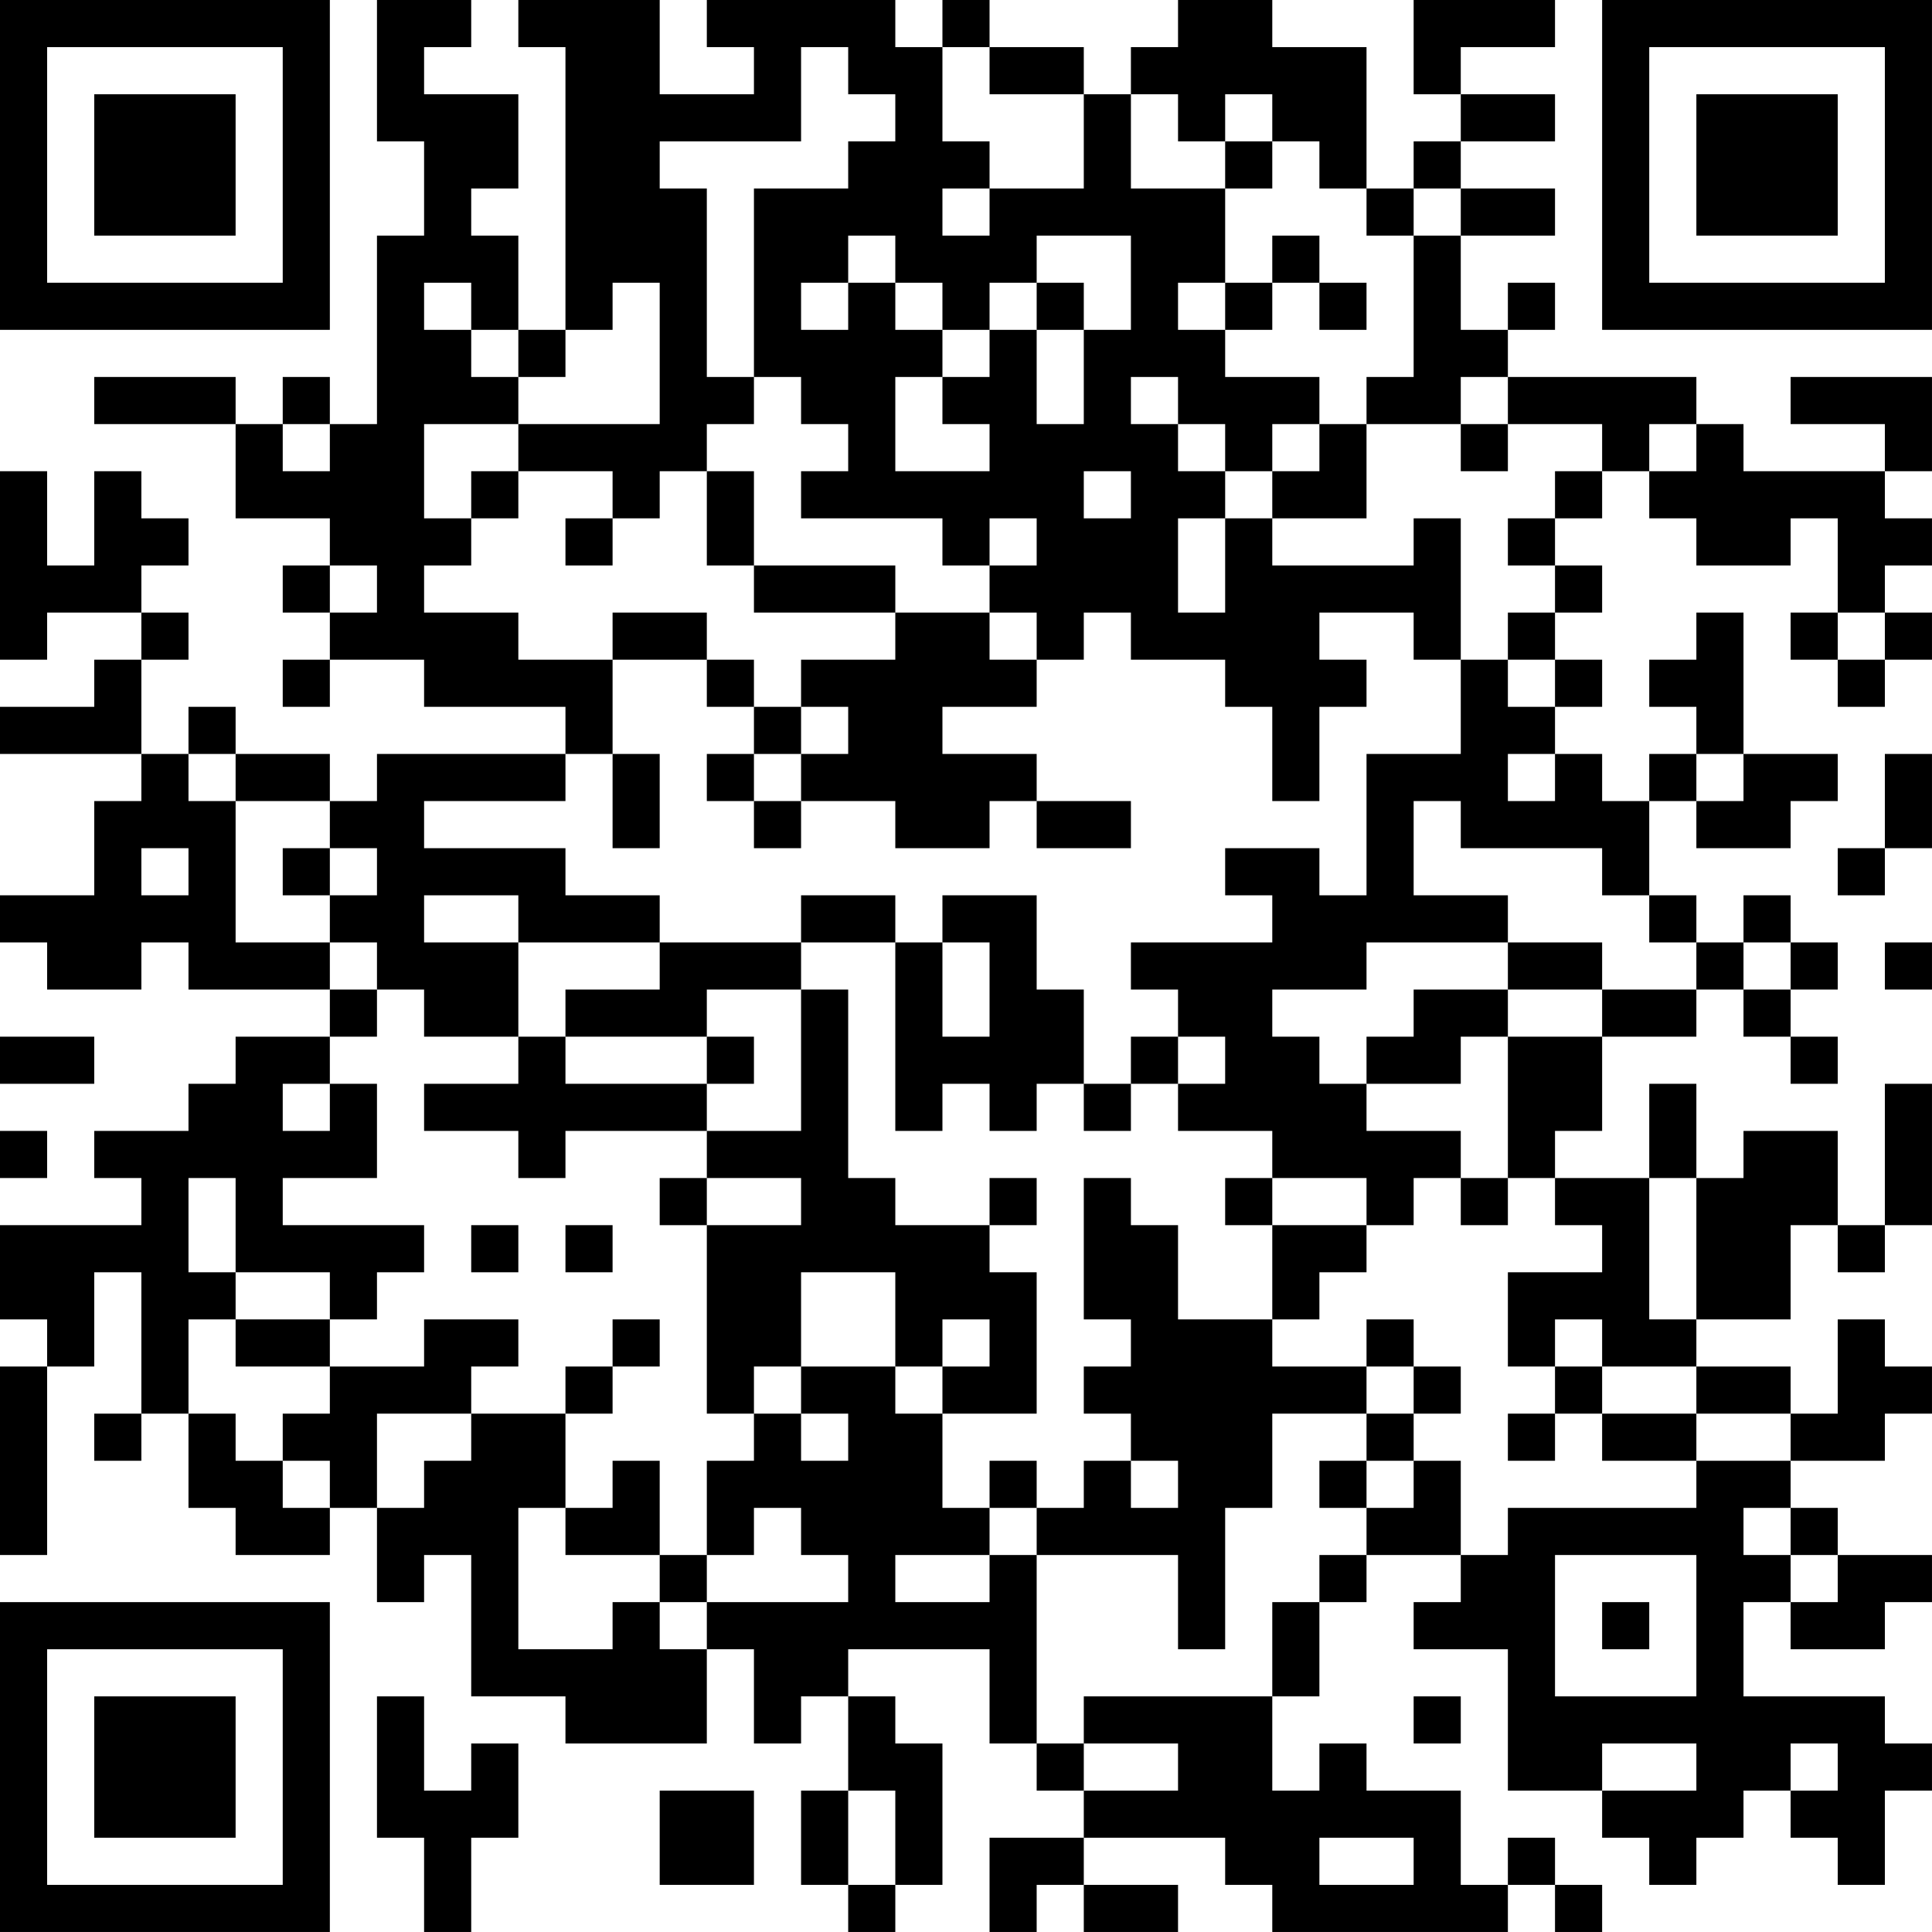 <?xml version="1.0" encoding="UTF-8"?>
<svg xmlns="http://www.w3.org/2000/svg" version="1.1" width="200" height="200" viewBox="0 0 200 200"><rect x="0" y="0" width="200" height="200" fill="#ffffff"/><g transform="scale(4.878)"><g transform="translate(0,0)"><path fill-rule="evenodd" d="M8 0L8 3L9 3L9 5L8 5L8 9L7 9L7 8L6 8L6 9L5 9L5 8L2 8L2 9L5 9L5 11L7 11L7 12L6 12L6 13L7 13L7 14L6 14L6 15L7 15L7 14L9 14L9 15L12 15L12 16L8 16L8 17L7 17L7 16L5 16L5 15L4 15L4 16L3 16L3 14L4 14L4 13L3 13L3 12L4 12L4 11L3 11L3 10L2 10L2 12L1 12L1 10L0 10L0 14L1 14L1 13L3 13L3 14L2 14L2 15L0 15L0 16L3 16L3 17L2 17L2 19L0 19L0 20L1 20L1 21L3 21L3 20L4 20L4 21L7 21L7 22L5 22L5 23L4 23L4 24L2 24L2 25L3 25L3 26L0 26L0 28L1 28L1 29L0 29L0 33L1 33L1 29L2 29L2 27L3 27L3 30L2 30L2 31L3 31L3 30L4 30L4 32L5 32L5 33L7 33L7 32L8 32L8 34L9 34L9 33L10 33L10 36L12 36L12 37L15 37L15 35L16 35L16 37L17 37L17 36L18 36L18 38L17 38L17 40L18 40L18 41L19 41L19 40L20 40L20 37L19 37L19 36L18 36L18 35L21 35L21 37L22 37L22 38L23 38L23 39L21 39L21 41L22 41L22 40L23 40L23 41L25 41L25 40L23 40L23 39L26 39L26 40L27 40L27 41L32 41L32 40L33 40L33 41L34 41L34 40L33 40L33 39L32 39L32 40L31 40L31 38L29 38L29 37L28 37L28 38L27 38L27 36L28 36L28 34L29 34L29 33L31 33L31 34L30 34L30 35L32 35L32 38L34 38L34 39L35 39L35 40L36 40L36 39L37 39L37 38L38 38L38 39L39 39L39 40L40 40L40 38L41 38L41 37L40 37L40 36L37 36L37 34L38 34L38 35L40 35L40 34L41 34L41 33L39 33L39 32L38 32L38 31L40 31L40 30L41 30L41 29L40 29L40 28L39 28L39 30L38 30L38 29L36 29L36 28L38 28L38 26L39 26L39 27L40 27L40 26L41 26L41 23L40 23L40 26L39 26L39 24L37 24L37 25L36 25L36 23L35 23L35 25L33 25L33 24L34 24L34 22L36 22L36 21L37 21L37 22L38 22L38 23L39 23L39 22L38 22L38 21L39 21L39 20L38 20L38 19L37 19L37 20L36 20L36 19L35 19L35 17L36 17L36 18L38 18L38 17L39 17L39 16L37 16L37 13L36 13L36 14L35 14L35 15L36 15L36 16L35 16L35 17L34 17L34 16L33 16L33 15L34 15L34 14L33 14L33 13L34 13L34 12L33 12L33 11L34 11L34 10L35 10L35 11L36 11L36 12L38 12L38 11L39 11L39 13L38 13L38 14L39 14L39 15L40 15L40 14L41 14L41 13L40 13L40 12L41 12L41 11L40 11L40 10L41 10L41 8L38 8L38 9L40 9L40 10L37 10L37 9L36 9L36 8L32 8L32 7L33 7L33 6L32 6L32 7L31 7L31 5L33 5L33 4L31 4L31 3L33 3L33 2L31 2L31 1L33 1L33 0L30 0L30 2L31 2L31 3L30 3L30 4L29 4L29 1L27 1L27 0L25 0L25 1L24 1L24 2L23 2L23 1L21 1L21 0L20 0L20 1L19 1L19 0L15 0L15 1L16 1L16 2L14 2L14 0L11 0L11 1L12 1L12 7L11 7L11 5L10 5L10 4L11 4L11 2L9 2L9 1L10 1L10 0ZM17 1L17 3L14 3L14 4L15 4L15 8L16 8L16 9L15 9L15 10L14 10L14 11L13 11L13 10L11 10L11 9L14 9L14 6L13 6L13 7L12 7L12 8L11 8L11 7L10 7L10 6L9 6L9 7L10 7L10 8L11 8L11 9L9 9L9 11L10 11L10 12L9 12L9 13L11 13L11 14L13 14L13 16L12 16L12 17L9 17L9 18L12 18L12 19L14 19L14 20L11 20L11 19L9 19L9 20L11 20L11 22L9 22L9 21L8 21L8 20L7 20L7 19L8 19L8 18L7 18L7 17L5 17L5 16L4 16L4 17L5 17L5 20L7 20L7 21L8 21L8 22L7 22L7 23L6 23L6 24L7 24L7 23L8 23L8 25L6 25L6 26L9 26L9 27L8 27L8 28L7 28L7 27L5 27L5 25L4 25L4 27L5 27L5 28L4 28L4 30L5 30L5 31L6 31L6 32L7 32L7 31L6 31L6 30L7 30L7 29L9 29L9 28L11 28L11 29L10 29L10 30L8 30L8 32L9 32L9 31L10 31L10 30L12 30L12 32L11 32L11 35L13 35L13 34L14 34L14 35L15 35L15 34L18 34L18 33L17 33L17 32L16 32L16 33L15 33L15 31L16 31L16 30L17 30L17 31L18 31L18 30L17 30L17 29L19 29L19 30L20 30L20 32L21 32L21 33L19 33L19 34L21 34L21 33L22 33L22 37L23 37L23 38L25 38L25 37L23 37L23 36L27 36L27 34L28 34L28 33L29 33L29 32L30 32L30 31L31 31L31 33L32 33L32 32L36 32L36 31L38 31L38 30L36 30L36 29L34 29L34 28L33 28L33 29L32 29L32 27L34 27L34 26L33 26L33 25L32 25L32 22L34 22L34 21L36 21L36 20L35 20L35 19L34 19L34 18L31 18L31 17L30 17L30 19L32 19L32 20L29 20L29 21L27 21L27 22L28 22L28 23L29 23L29 24L31 24L31 25L30 25L30 26L29 26L29 25L27 25L27 24L25 24L25 23L26 23L26 22L25 22L25 21L24 21L24 20L27 20L27 19L26 19L26 18L28 18L28 19L29 19L29 16L31 16L31 14L32 14L32 15L33 15L33 14L32 14L32 13L33 13L33 12L32 12L32 11L33 11L33 10L34 10L34 9L32 9L32 8L31 8L31 9L29 9L29 8L30 8L30 5L31 5L31 4L30 4L30 5L29 5L29 4L28 4L28 3L27 3L27 2L26 2L26 3L25 3L25 2L24 2L24 4L26 4L26 6L25 6L25 7L26 7L26 8L28 8L28 9L27 9L27 10L26 10L26 9L25 9L25 8L24 8L24 9L25 9L25 10L26 10L26 11L25 11L25 13L26 13L26 11L27 11L27 12L30 12L30 11L31 11L31 14L30 14L30 13L28 13L28 14L29 14L29 15L28 15L28 17L27 17L27 15L26 15L26 14L24 14L24 13L23 13L23 14L22 14L22 13L21 13L21 12L22 12L22 11L21 11L21 12L20 12L20 11L17 11L17 10L18 10L18 9L17 9L17 8L16 8L16 4L18 4L18 3L19 3L19 2L18 2L18 1ZM20 1L20 3L21 3L21 4L20 4L20 5L21 5L21 4L23 4L23 2L21 2L21 1ZM26 3L26 4L27 4L27 3ZM18 5L18 6L17 6L17 7L18 7L18 6L19 6L19 7L20 7L20 8L19 8L19 10L21 10L21 9L20 9L20 8L21 8L21 7L22 7L22 9L23 9L23 7L24 7L24 5L22 5L22 6L21 6L21 7L20 7L20 6L19 6L19 5ZM27 5L27 6L26 6L26 7L27 7L27 6L28 6L28 7L29 7L29 6L28 6L28 5ZM22 6L22 7L23 7L23 6ZM6 9L6 10L7 10L7 9ZM28 9L28 10L27 10L27 11L29 11L29 9ZM31 9L31 10L32 10L32 9ZM35 9L35 10L36 10L36 9ZM10 10L10 11L11 11L11 10ZM15 10L15 12L16 12L16 13L19 13L19 14L17 14L17 15L16 15L16 14L15 14L15 13L13 13L13 14L15 14L15 15L16 15L16 16L15 16L15 17L16 17L16 18L17 18L17 17L19 17L19 18L21 18L21 17L22 17L22 18L24 18L24 17L22 17L22 16L20 16L20 15L22 15L22 14L21 14L21 13L19 13L19 12L16 12L16 10ZM23 10L23 11L24 11L24 10ZM12 11L12 12L13 12L13 11ZM7 12L7 13L8 13L8 12ZM39 13L39 14L40 14L40 13ZM17 15L17 16L16 16L16 17L17 17L17 16L18 16L18 15ZM13 16L13 18L14 18L14 16ZM32 16L32 17L33 17L33 16ZM36 16L36 17L37 17L37 16ZM40 16L40 18L39 18L39 19L40 19L40 18L41 18L41 16ZM3 18L3 19L4 19L4 18ZM6 18L6 19L7 19L7 18ZM17 19L17 20L14 20L14 21L12 21L12 22L11 22L11 23L9 23L9 24L11 24L11 25L12 25L12 24L15 24L15 25L14 25L14 26L15 26L15 30L16 30L16 29L17 29L17 27L19 27L19 29L20 29L20 30L22 30L22 27L21 27L21 26L22 26L22 25L21 25L21 26L19 26L19 25L18 25L18 21L17 21L17 20L19 20L19 24L20 24L20 23L21 23L21 24L22 24L22 23L23 23L23 24L24 24L24 23L25 23L25 22L24 22L24 23L23 23L23 21L22 21L22 19L20 19L20 20L19 20L19 19ZM20 20L20 22L21 22L21 20ZM32 20L32 21L30 21L30 22L29 22L29 23L31 23L31 22L32 22L32 21L34 21L34 20ZM37 20L37 21L38 21L38 20ZM40 20L40 21L41 21L41 20ZM15 21L15 22L12 22L12 23L15 23L15 24L17 24L17 21ZM0 22L0 23L2 23L2 22ZM15 22L15 23L16 23L16 22ZM0 24L0 25L1 25L1 24ZM15 25L15 26L17 26L17 25ZM23 25L23 28L24 28L24 29L23 29L23 30L24 30L24 31L23 31L23 32L22 32L22 31L21 31L21 32L22 32L22 33L25 33L25 35L26 35L26 32L27 32L27 30L29 30L29 31L28 31L28 32L29 32L29 31L30 31L30 30L31 30L31 29L30 29L30 28L29 28L29 29L27 29L27 28L28 28L28 27L29 27L29 26L27 26L27 25L26 25L26 26L27 26L27 28L25 28L25 26L24 26L24 25ZM31 25L31 26L32 26L32 25ZM35 25L35 28L36 28L36 25ZM10 26L10 27L11 27L11 26ZM12 26L12 27L13 27L13 26ZM5 28L5 29L7 29L7 28ZM13 28L13 29L12 29L12 30L13 30L13 29L14 29L14 28ZM20 28L20 29L21 29L21 28ZM29 29L29 30L30 30L30 29ZM33 29L33 30L32 30L32 31L33 31L33 30L34 30L34 31L36 31L36 30L34 30L34 29ZM13 31L13 32L12 32L12 33L14 33L14 34L15 34L15 33L14 33L14 31ZM24 31L24 32L25 32L25 31ZM37 32L37 33L38 33L38 34L39 34L39 33L38 33L38 32ZM33 33L33 36L36 36L36 33ZM34 34L34 35L35 35L35 34ZM8 36L8 39L9 39L9 41L10 41L10 39L11 39L11 37L10 37L10 38L9 38L9 36ZM30 36L30 37L31 37L31 36ZM34 37L34 38L36 38L36 37ZM38 37L38 38L39 38L39 37ZM14 38L14 40L16 40L16 38ZM18 38L18 40L19 40L19 38ZM28 39L28 40L30 40L30 39ZM0 0L0 7L7 7L7 0ZM1 1L1 6L6 6L6 1ZM2 2L2 5L5 5L5 2ZM34 0L34 7L41 7L41 0ZM35 1L35 6L40 6L40 1ZM36 2L36 5L39 5L39 2ZM0 34L0 41L7 41L7 34ZM1 35L1 40L6 40L6 35ZM2 36L2 39L5 39L5 36Z" fill="#000000"/></g></g></svg>
